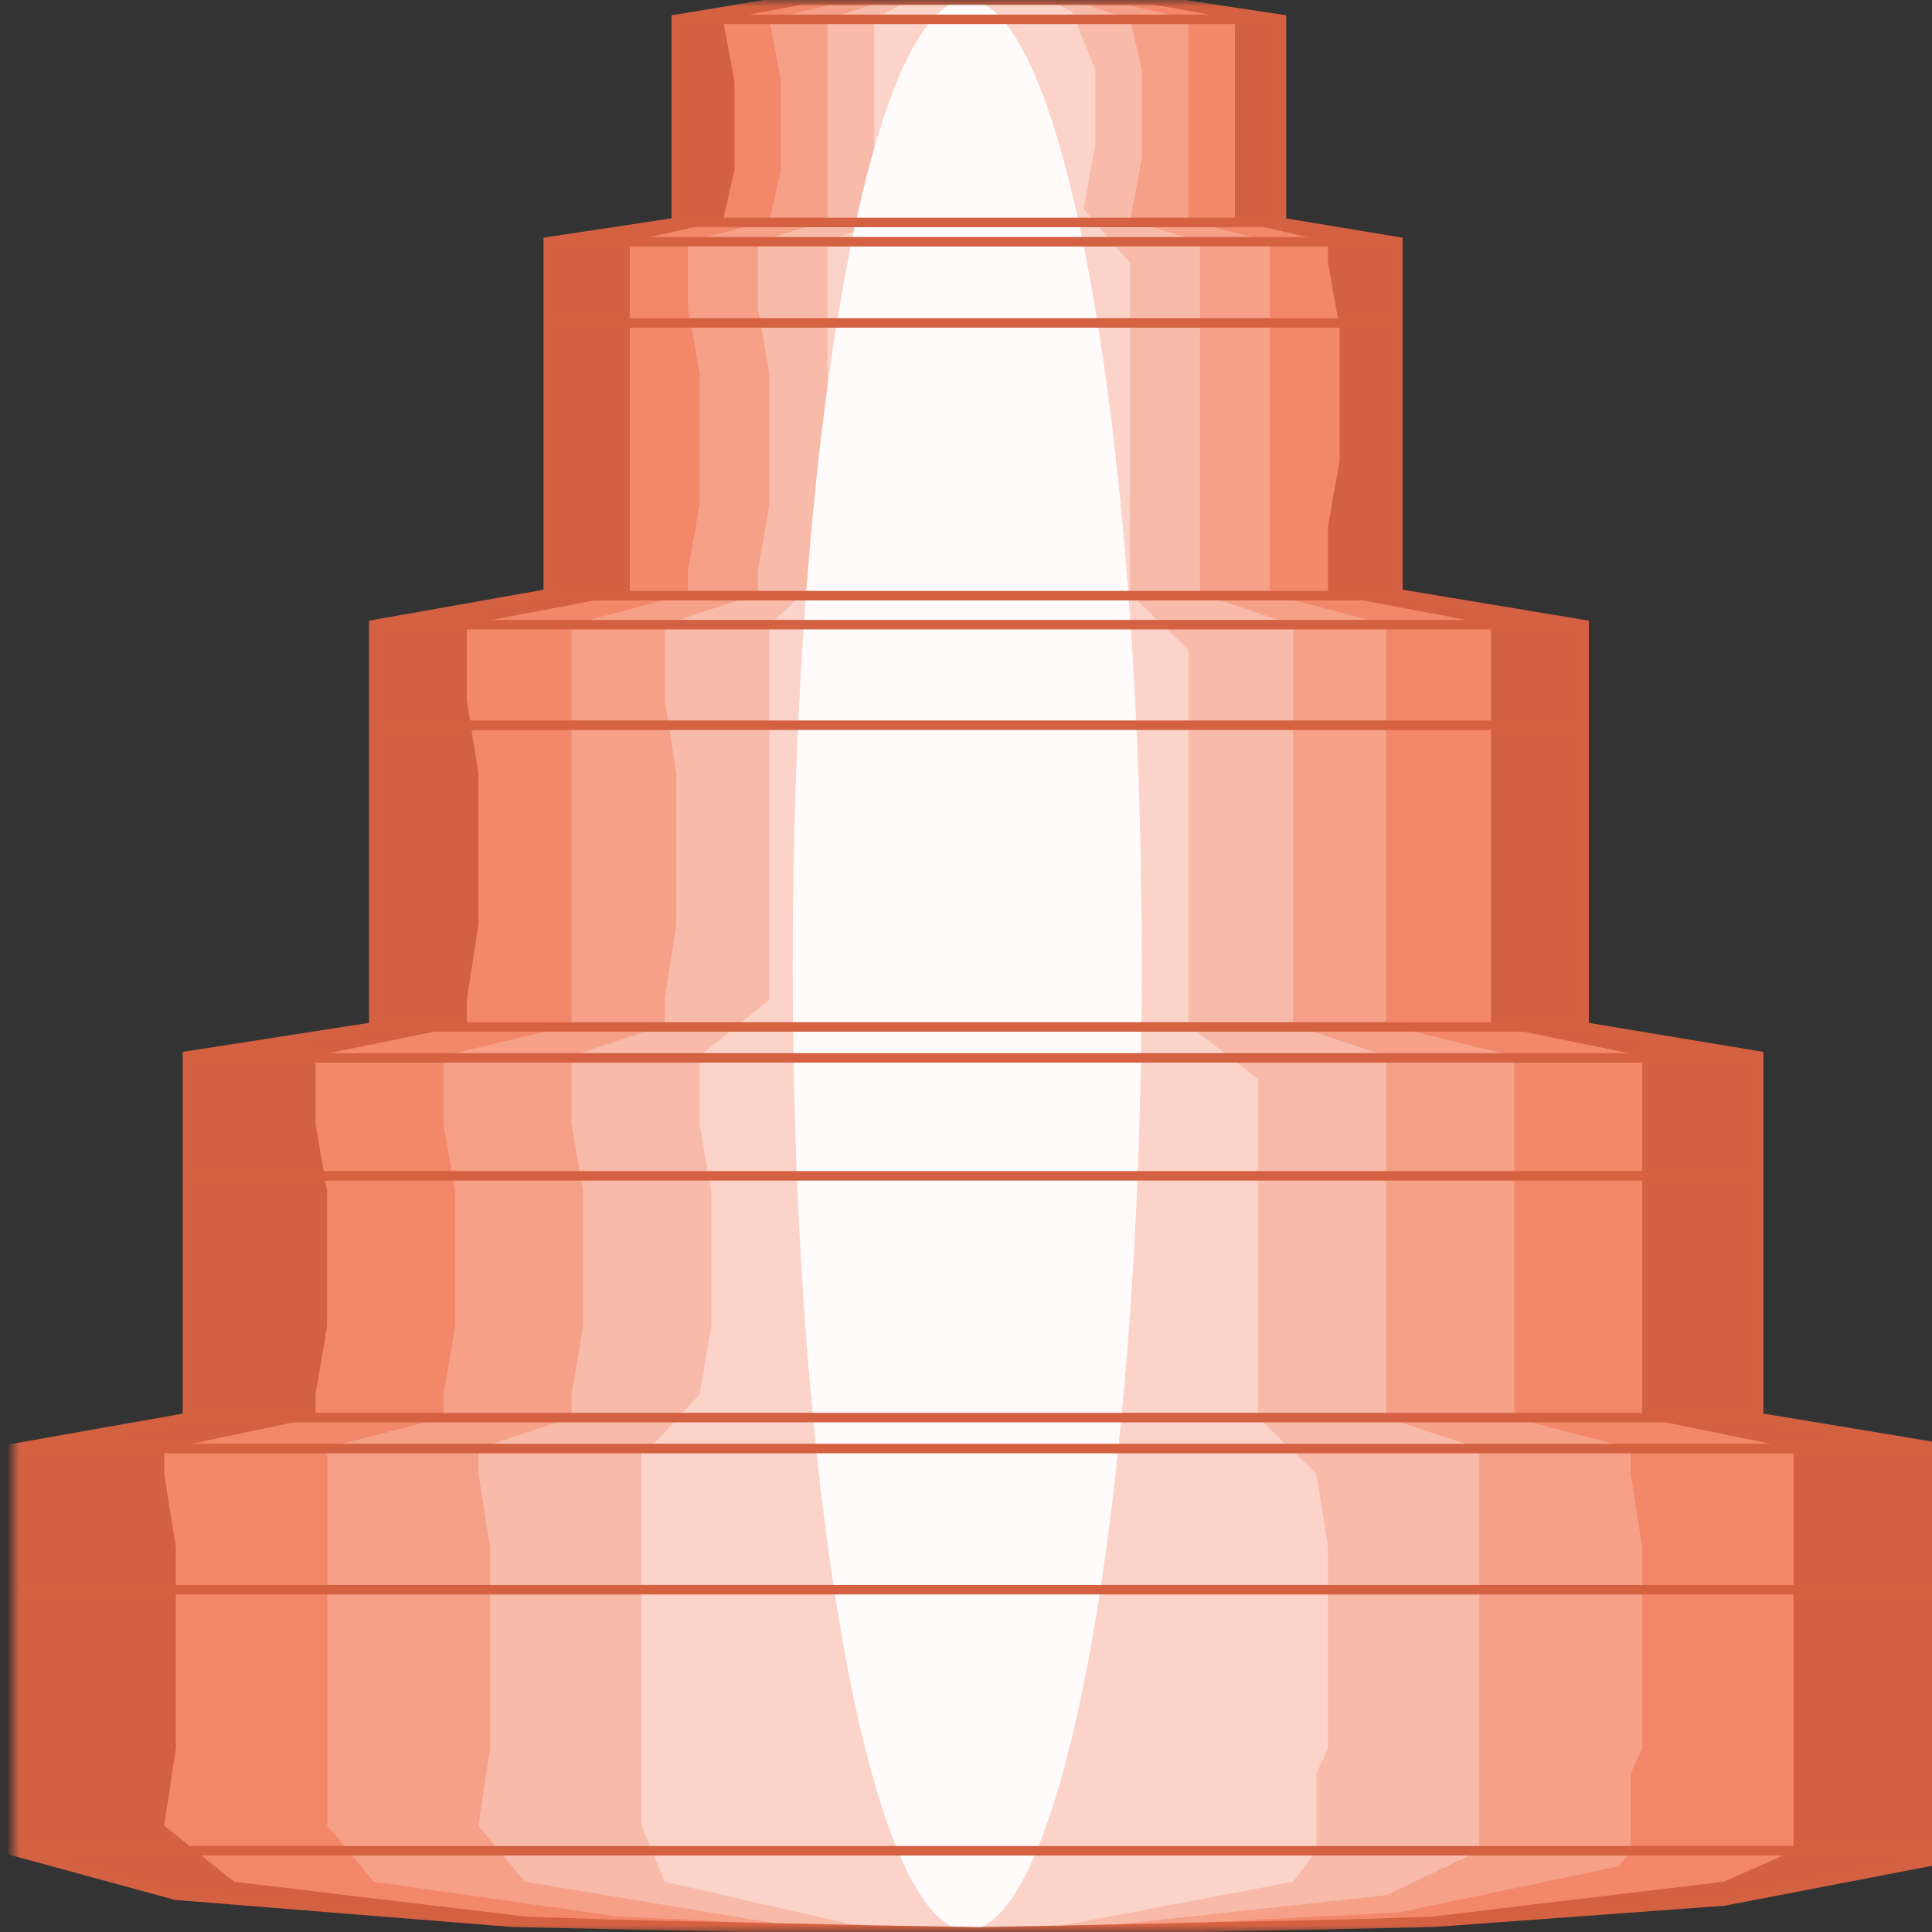 <svg width="150" height="150" viewBox="0 0 150 150" fill="none" xmlns="http://www.w3.org/2000/svg">
  <rect x="0" y="0" width="150" height="150" fill="#333333" stroke="none"/>
  <g clip-path="url(#clip0_12_282)">
    <mask id="mask0_12_282" style="mask-type:luminance" maskUnits="userSpaceOnUse" x="1" y="0" width="150" height="150">
      <path d="M151 0H1V150H151V0Z" fill="white"/>
    </mask>
    <g mask="url(#mask0_12_282)">
      <path d="M151 143.694V112.462L136.542 110.06V81.982L122.988 79.73V48.498L108.53 46.096V18.769L99.494 17.267V1.502L89.554 0H61.542L52.506 1.502V17.267L42.566 18.769V46.096L29.012 48.498V79.73L14.554 81.982V110.06L1 112.462V143.694L13.651 147.147L39.855 149.249L67.868 149.85L76 150L83.229 149.85L111.241 149.249L133.831 147.598L151 144.294V143.694Z" fill="#D26042"/>
      <path d="M139.253 143.694V137.688V135.736V133.784V120.12V114.414V112.462L127.506 110.06V104.805V99.55V89.039V83.784V81.982L115.759 79.58V73.724V67.868V56.156V50.45V48.498L103.109 46.096V40.841L104.012 35.736V25.526L103.109 20.42V18.769L95.88 17.117V12.312V5.405V1.502L87.747 0H85.036H82.325H78.711H64.253L56.121 1.502L57.024 6.306V13.213L56.121 17.117L48.892 18.769V23.874V28.979V39.189V44.294V46.096L36.241 48.498V54.354L37.145 60.06V71.772L36.241 77.628V79.58L24.494 81.982V87.237L25.398 92.493V103.003L24.494 108.258V110.06L14.554 112.162L12.747 112.462V114.414L13.651 120.12V135.736L12.747 141.742L18.169 146.096L40.759 148.799L69.675 149.85H76H82.325L111.241 148.799L133.831 146.096L139.253 143.694Z" fill="#F3876A"/>
      <path d="M126.602 143.694V137.688L127.506 135.736V133.784V120.12L126.602 114.414V112.462L117.566 110.06V104.805V99.55V89.039V83.784V81.982L107.626 79.58V73.724V67.868V56.156V50.45V48.498L98.59 46.096V40.841V35.736V25.526V20.42V18.769L92.265 17.117V12.312V5.405V1.502L85.94 0H83.229H81.422H78.711H66.06L59.735 1.502L60.638 6.306V13.213L59.735 17.117L53.41 18.769V23.874L54.313 28.979V39.189L53.41 44.294V46.096L44.373 48.498V54.354V60.06V71.772V77.628V79.58L34.434 81.982V87.237L35.337 92.493V103.003L34.434 108.258V110.06L26.301 112.162L25.398 112.462V114.414V120.12V135.736V141.742L29.012 146.096L47.988 148.799L70.578 149.85H76H81.422L108.53 148.499L125.699 144.895L126.602 143.694Z" fill="#F6A088"/>
      <path d="M114.855 143.694V137.688V135.736V133.784V120.12V114.414V112.462L107.626 110.06V104.805V99.55V89.039V83.784V81.982L100.398 79.58V73.724V67.868V56.156V50.45V48.498L93.169 46.096V40.841V35.736V25.526V20.42V18.769L87.747 17.117L88.651 12.312V5.405L87.747 1.502L83.229 0H81.422H79.614H77.807H68.771L64.253 1.502V6.306V13.213V17.117L58.831 18.769V23.874L59.735 28.979V39.189L58.831 44.294V46.096L51.602 48.498V54.354L52.506 60.06V71.772L51.602 77.628V79.58L44.373 81.982V87.237L45.277 92.493V103.003L44.373 108.258V110.06L38.048 112.162L37.145 112.462V114.414L38.048 120.12V135.736L37.145 141.742L40.759 146.096L60.639 149.399L67.867 149.7L76 149.85L84.132 149.7L107.626 147.147L114.855 143.694Z" fill="#F8BAA9"/>
      <path d="M102.205 143.694V137.688L103.108 135.736V133.784V120.12L102.205 114.414L97.686 110.06V104.805V99.55V89.039V83.784L92.265 79.58V73.724V67.868V56.156V50.45L87.747 46.096V40.841V35.736V25.526V20.42L84.132 16.216L85.036 11.261V5.405L83.229 0.901L81.421 0H79.614H78.711H77.807H70.578L67.867 1.502V6.306V13.213L66.964 17.718L64.253 18.769V23.874V28.979V39.189V44.294L59.735 48.498V54.354V60.06V71.772V77.628L54.313 81.982V87.237L55.217 92.493V103.003L54.313 108.258L50.699 112.162L49.795 112.462V114.414V120.12V135.736V141.742L51.602 146.096L66.06 149.399L70.578 149.7L76 149.85L81.421 149.7L100.397 146.096L102.205 143.694Z" fill="#FBD3C9"/>
      <path d="M75.096 149.85C82.582 149.85 88.65 116.305 88.65 74.925C88.65 33.545 82.582 0 75.096 0C67.61 0 61.542 33.545 61.542 74.925C61.542 116.305 67.61 149.85 75.096 149.85Z" fill="#FFFBFB"/>
      <path d="M151 143.694V112.462L136.542 110.06V81.982L122.988 79.73V48.498L108.53 46.096V18.769L99.494 17.267V1.502L89.554 0H61.542L52.506 1.502V17.267L42.566 18.769V46.096L29.012 48.498V79.73L14.554 81.982V110.06L1 112.462V143.694L13.651 147.147L39.855 149.249L67.868 149.85L76 150L83.229 149.85L111.241 149.249L133.831 147.598L151 144.294V143.694Z" stroke="#D36142" stroke-width="0.737"/>
      <path d="M1 143.693H151" stroke="#D36142" stroke-width="0.737"/>
      <path d="M14.555 110.061H136.543" stroke="#D36142" stroke-width="0.737"/>
      <path d="M1 112.463H151" stroke="#D36142" stroke-width="0.737"/>
      <path d="M1 123.424H151" stroke="#D36142" stroke-width="0.737"/>
      <path d="M29.012 79.731H122.988" stroke="#D36142" stroke-width="0.737"/>
      <path d="M14.555 82.133H136.543" stroke="#D36142" stroke-width="0.737"/>
      <path d="M14.555 91.291H136.543" stroke="#D36142" stroke-width="0.737"/>
      <path d="M42.566 46.246H108.53" stroke="#D36142" stroke-width="0.737"/>
      <path d="M29.012 48.498H122.988" stroke="#D36142" stroke-width="0.737"/>
      <path d="M29.012 56.307H122.988" stroke="#D36142" stroke-width="0.737"/>
      <path d="M52.506 17.268H99.494" stroke="#D36142" stroke-width="0.737"/>
      <path d="M42.566 18.77H108.53" stroke="#D36142" stroke-width="0.737"/>
      <path d="M42.566 25.074H108.53" stroke="#D36142" stroke-width="0.737"/>
      <path d="M52.506 1.502H99.494" stroke="#D36142" stroke-width="0.737"/>
    </g>
  </g>
  <defs>
    <clipPath id="clip0_12_282">
      <rect width="150" height="150" fill="white"/>
    </clipPath>
  </defs>
</svg>
